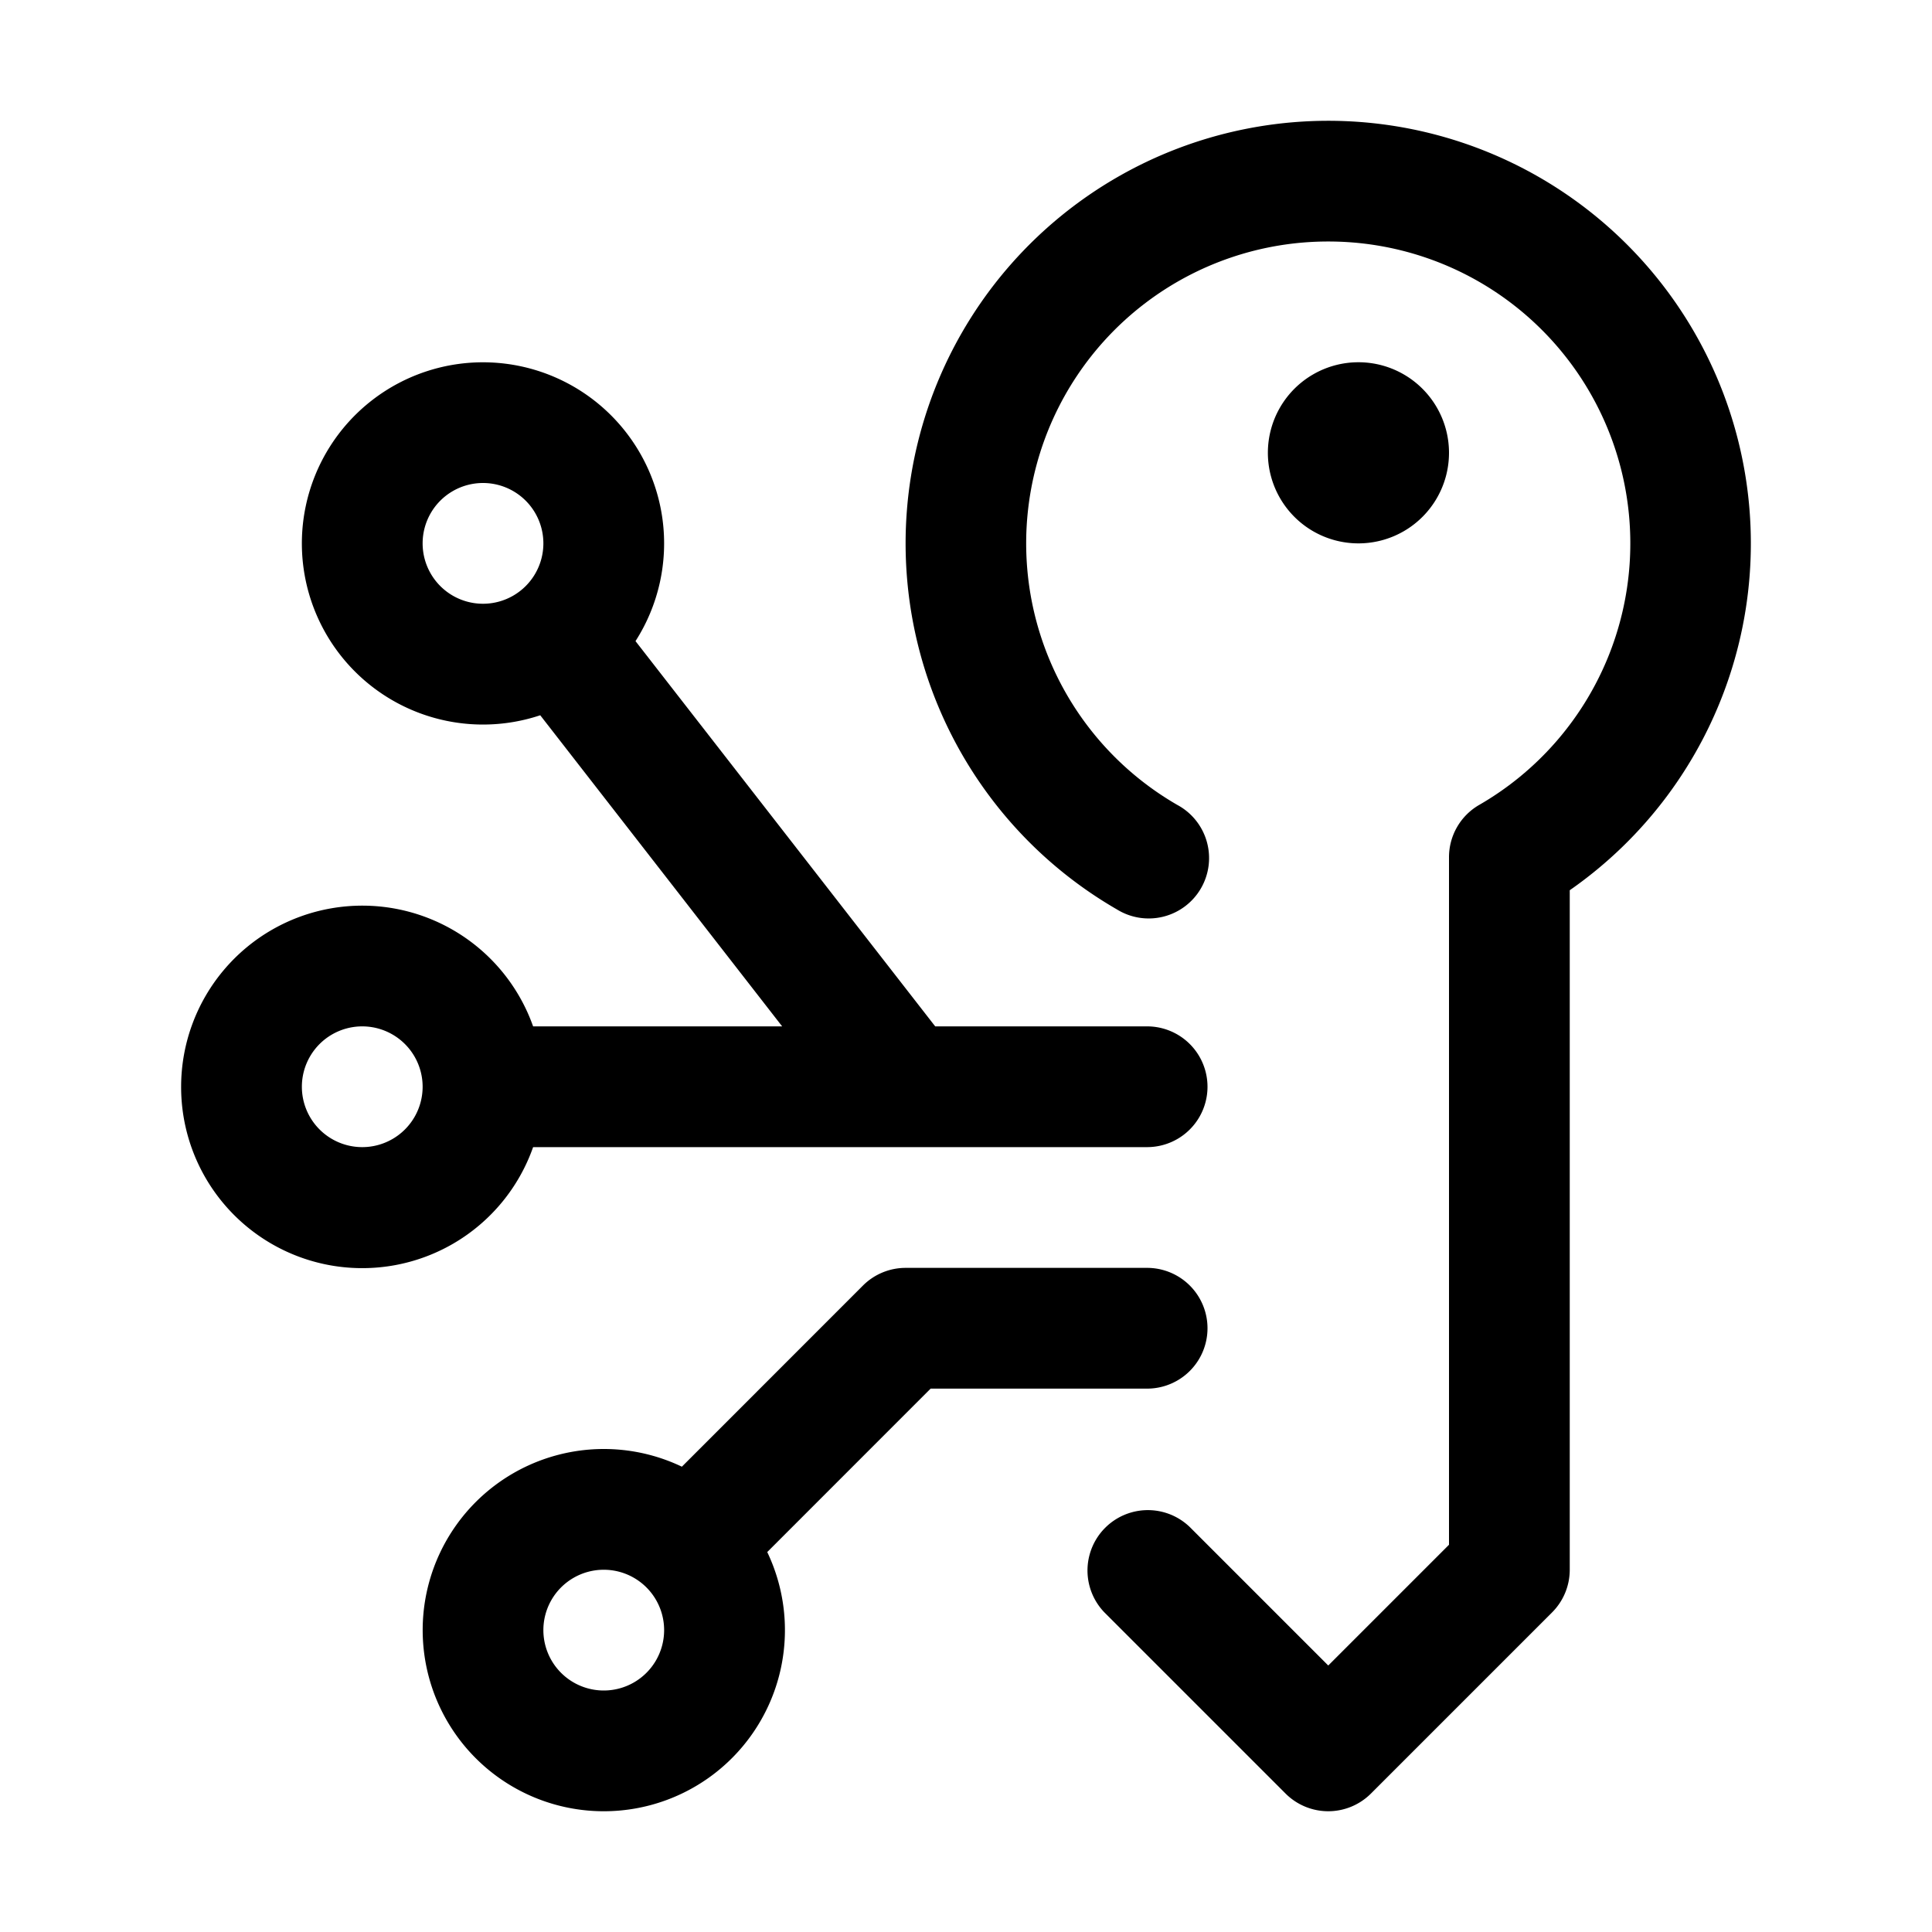 <svg xmlns="http://www.w3.org/2000/svg" fill="none" viewBox="0 0 32 32">
  <path fill="#000" d="M22 4a5 5 0 0 1 2.5 9.332 1 1 0 0 0-.5.865v11.389l-2 2-2.293-2.293a1 1 0 0 0-1.414 1.414l3 3a1 1 0 0 0 1.414 0l3-3A1 1 0 0 0 26 26V14.745a7 7 0 1 0-7.5.318 1 1 0 1 0 1-1.731A5 5 0 0 1 22 4"/>
  <path fill="#000" fill-rule="evenodd" d="M3 18a3 3 0 0 0 5.83 1H19a1 1 0 1 0 0-2h-3.51l-4.964-6.381a3 3 0 1 0-1.578 1.228L12.955 17H8.83A3.001 3.001 0 0 0 3 18m6-9a1 1 0 1 0-2 0 1 1 0 0 0 2 0m-3 8a1 1 0 1 1 0 2 1 1 0 0 1 0-2" clip-rule="evenodd"/>
  <path fill="#000" d="M21 7.5a1.5 1.5 0 1 0 3 0 1.5 1.5 0 0 0-3 0"/>
  <path fill="#000" fill-rule="evenodd" d="M12.708 25.707a3 3 0 1 1-1.414-1.414l2.999-3A1 1 0 0 1 15 21h4a1 1 0 1 1 0 2h-3.586zM11 27a1 1 0 1 0-2 0 1 1 0 0 0 2 0" clip-rule="evenodd"/>
</svg>
